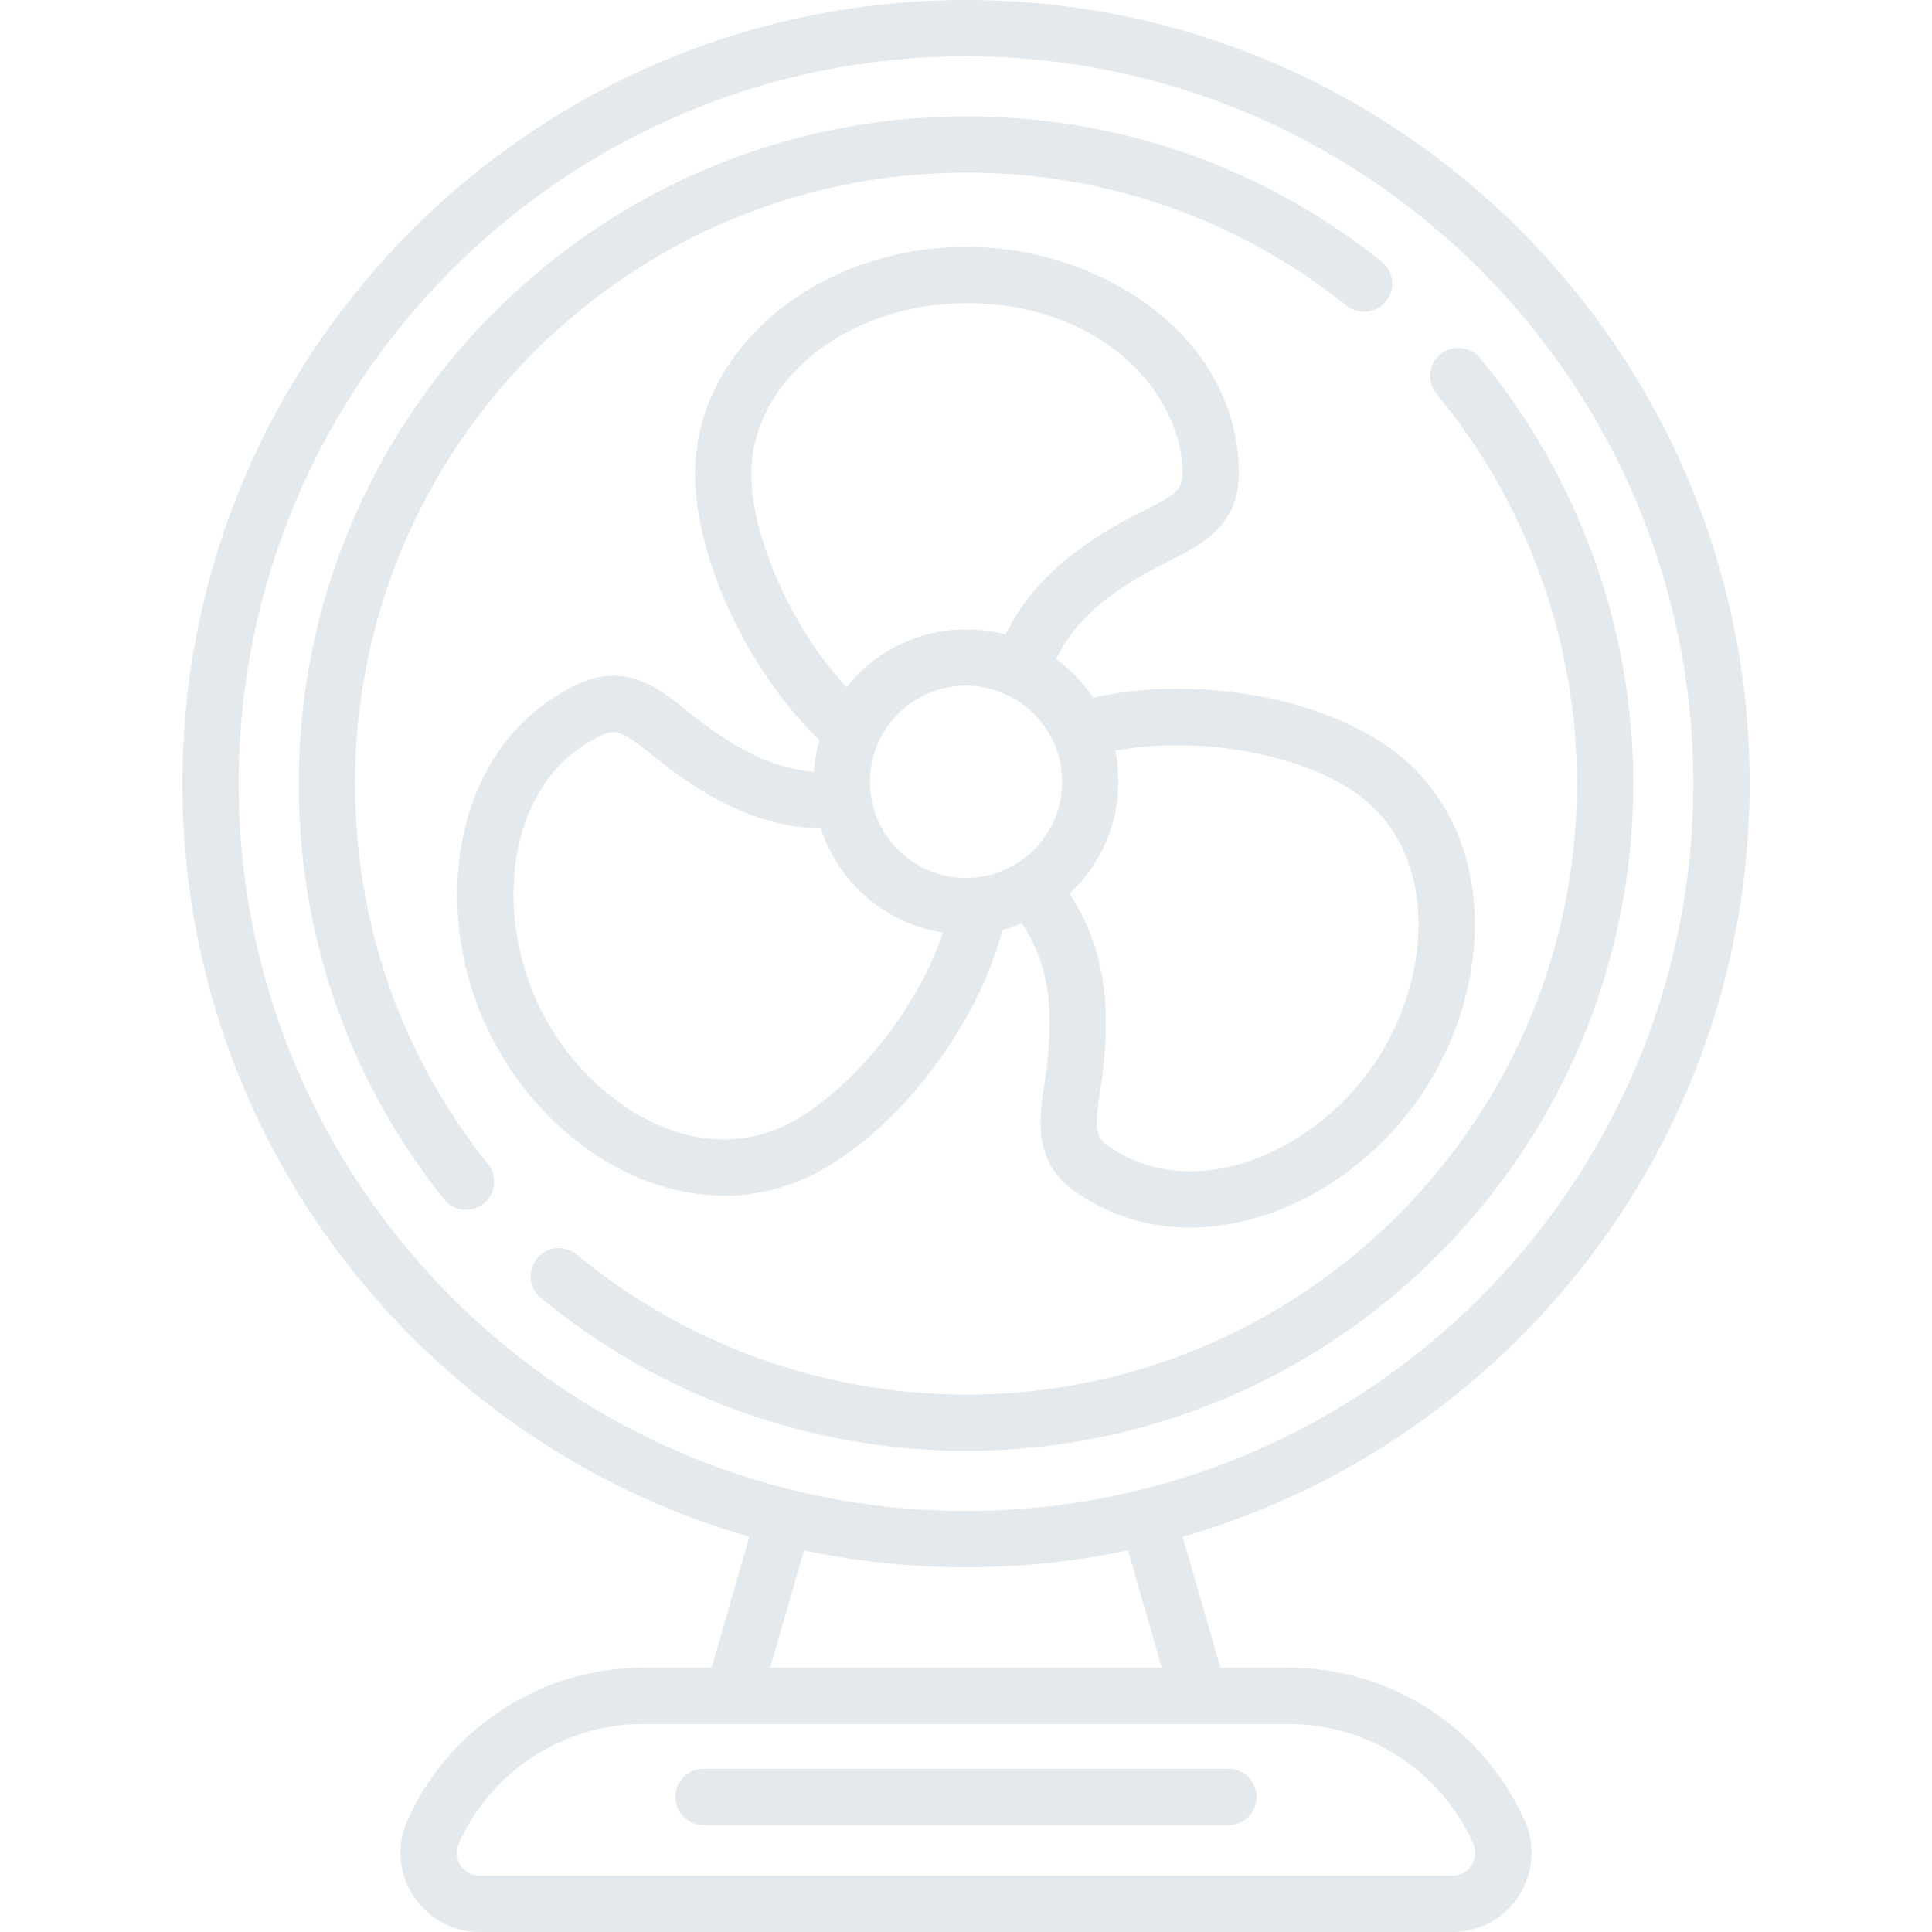 <?xml version="1.0"?>
<svg xmlns="http://www.w3.org/2000/svg" id="Capa_1" enable-background="new 0 0 512 512" height="512px" viewBox="0 0 512 512" width="512px" class=""><g><path d="m325.55 468.75h-139.099c-4.12 0-7.459 3.34-7.459 7.459s3.339 7.459 7.459 7.459h139.099c4.12 0 7.459-3.34 7.459-7.459s-3.339-7.459-7.459-7.459z" data-original="#000000" class="active-path" data-old_color="#000000" fill="#E3E9ED"/><path d="m284.883 315.753c29.494 20.813 69.982 5.332 90.779-24.14 21.133-29.946 21.651-72.919-7.681-93.618-19.43-13.711-52.062-18.971-78.312-13.097-2.632-3.962-5.943-7.435-9.768-10.251 4.37-8.995 12.089-17.134 29.589-25.81 8.385-4.157 18.82-9.331 18.82-23.16 0-37.217-37.407-60.253-72.064-60.253-39.736 0-72.063 27.029-72.063 60.253 0 16.461 8.053 38.391 20.516 55.868 3.935 5.518 8.114 10.391 12.462 14.556-.776 2.714-1.276 5.541-1.465 8.453-10.692-.91-20.841-5.839-33.364-15.954l-.173-.14c-7.204-5.819-16.167-13.061-28.731-7.282-32.972 15.162-39.696 57.892-24.635 90.645 11.61 25.252 36.392 45.044 63.141 45.042 7.488 0 14.825-1.576 21.708-4.742 22.724-10.449 45.127-39.116 51.991-65.705 1.789-.439 3.529-1.001 5.216-1.67 6.339 9.632 9.24 21.182 5.96 42.273-1.437 9.248-3.226 20.757 8.074 28.732zm-28.883-83.083c-14.049 0-25.48-11.43-25.48-25.48s11.431-25.48 25.48-25.48c14.05 0 25.481 11.43 25.481 25.48s-11.431 25.48-25.481 25.48zm-39.154-59.786c-10.613-14.883-17.744-33.855-17.744-47.207 0-24.997 25.635-45.334 57.144-45.334 35.298 0 57.146 23.532 57.146 45.334 0 4.036-2.116 5.624-10.527 9.795-18.473 9.158-29.745 19.204-36.375 32.71-3.348-.901-6.862-1.39-10.491-1.39-12.816 0-24.248 6.006-31.654 15.342-2.569-2.772-5.078-5.855-7.499-9.25zm-9.436 125.686c-24.852 11.431-53.36-7.528-65.061-32.979-11.628-25.284-7.769-59.326 17.313-70.859 3.749-1.724 5.972-.444 13.122 5.332l.175.141c16.029 12.946 29.722 18.969 44.606 19.407 4.645 14.339 17.098 25.194 32.325 27.514-7.428 22.549-27.006 44.328-42.48 51.444zm88.989-91.38c0-2.829-.295-5.59-.851-8.256 21.55-3.96 48.691.565 63.832 11.25 22.456 15.847 20.281 49.889 4.093 72.827-16.152 22.887-47.592 36.356-69.989 20.552-3.298-2.328-3.375-4.972-1.933-14.25 3.484-22.401 1.145-38.204-8.104-52.516 7.959-7.383 12.952-17.921 12.952-29.607z" data-original="#000000" class="active-path" data-old_color="#000000" fill="#E3E9ED"/><path d="m432.832 207.67c0-41.117-14.426-81.167-40.619-112.77-2.63-3.173-7.333-3.611-10.503-.983-3.172 2.629-3.612 7.331-.983 10.503 23.98 28.933 37.187 65.601 37.187 103.25 0 89.279-72.634 161.913-161.913 161.913-37.606 0-74.243-13.18-103.161-37.113-3.174-2.625-7.875-2.183-10.503.991-2.626 3.174-2.182 7.876.991 10.502 31.588 26.142 71.602 40.539 112.673 40.539 97.504 0 176.831-79.327 176.831-176.832z" data-original="#000000" class="active-path" data-old_color="#000000" fill="#E3E9ED"/><path d="m94.087 207.67c0-89.279 72.634-161.913 161.913-161.913 37.063 0 71.937 12.185 100.851 35.236 3.223 2.569 7.916 2.038 10.483-1.182 2.568-3.221 2.039-7.914-1.182-10.482-31.585-25.181-69.674-38.49-110.152-38.49-97.505 0-176.831 79.326-176.831 176.831 0 40.477 13.309 78.567 38.49 110.151 1.472 1.848 3.644 2.81 5.837 2.81 1.63 0 3.271-.532 4.645-1.627 3.222-2.568 3.751-7.261 1.183-10.482-23.052-28.915-35.237-63.789-35.237-100.852z" data-original="#000000" class="active-path" data-old_color="#000000" fill="#E3E9ED"/><path d="m341.576 441.959h-18.148l-10.015-34.698c86.673-24.97 150.256-104.992 150.256-199.591.001-114.51-93.159-207.67-207.669-207.67s-207.67 93.16-207.67 207.67c0 94.6 63.584 174.622 150.257 199.592l-10.015 34.698h-18.148c-26.938 0-51.451 15.89-62.45 40.481-6.212 13.889 3.965 29.56 19.162 29.56h257.729c15.216 0 25.366-15.69 19.162-29.56-10.999-24.592-35.512-40.482-62.451-40.482zm-278.328-234.289c0-106.283 86.468-192.751 192.751-192.751s192.751 86.468 192.751 192.751-86.467 192.751-192.75 192.751-192.752-86.468-192.752-192.751zm149.826 203.197c13.856 2.924 28.213 4.472 42.926 4.472s29.071-1.549 42.927-4.473l8.974 31.092h-103.801zm171.791 86.215h-257.729c-4.401 0-7.339-4.535-5.543-8.551 8.6-19.229 27.768-31.653 48.831-31.653h171.152c21.063 0 40.231 12.425 48.831 31.653 1.797 4.017-1.143 8.551-5.542 8.551z" data-original="#000000" class="active-path" data-old_color="#000000" fill="#E3E9ED"/></g> </svg>
